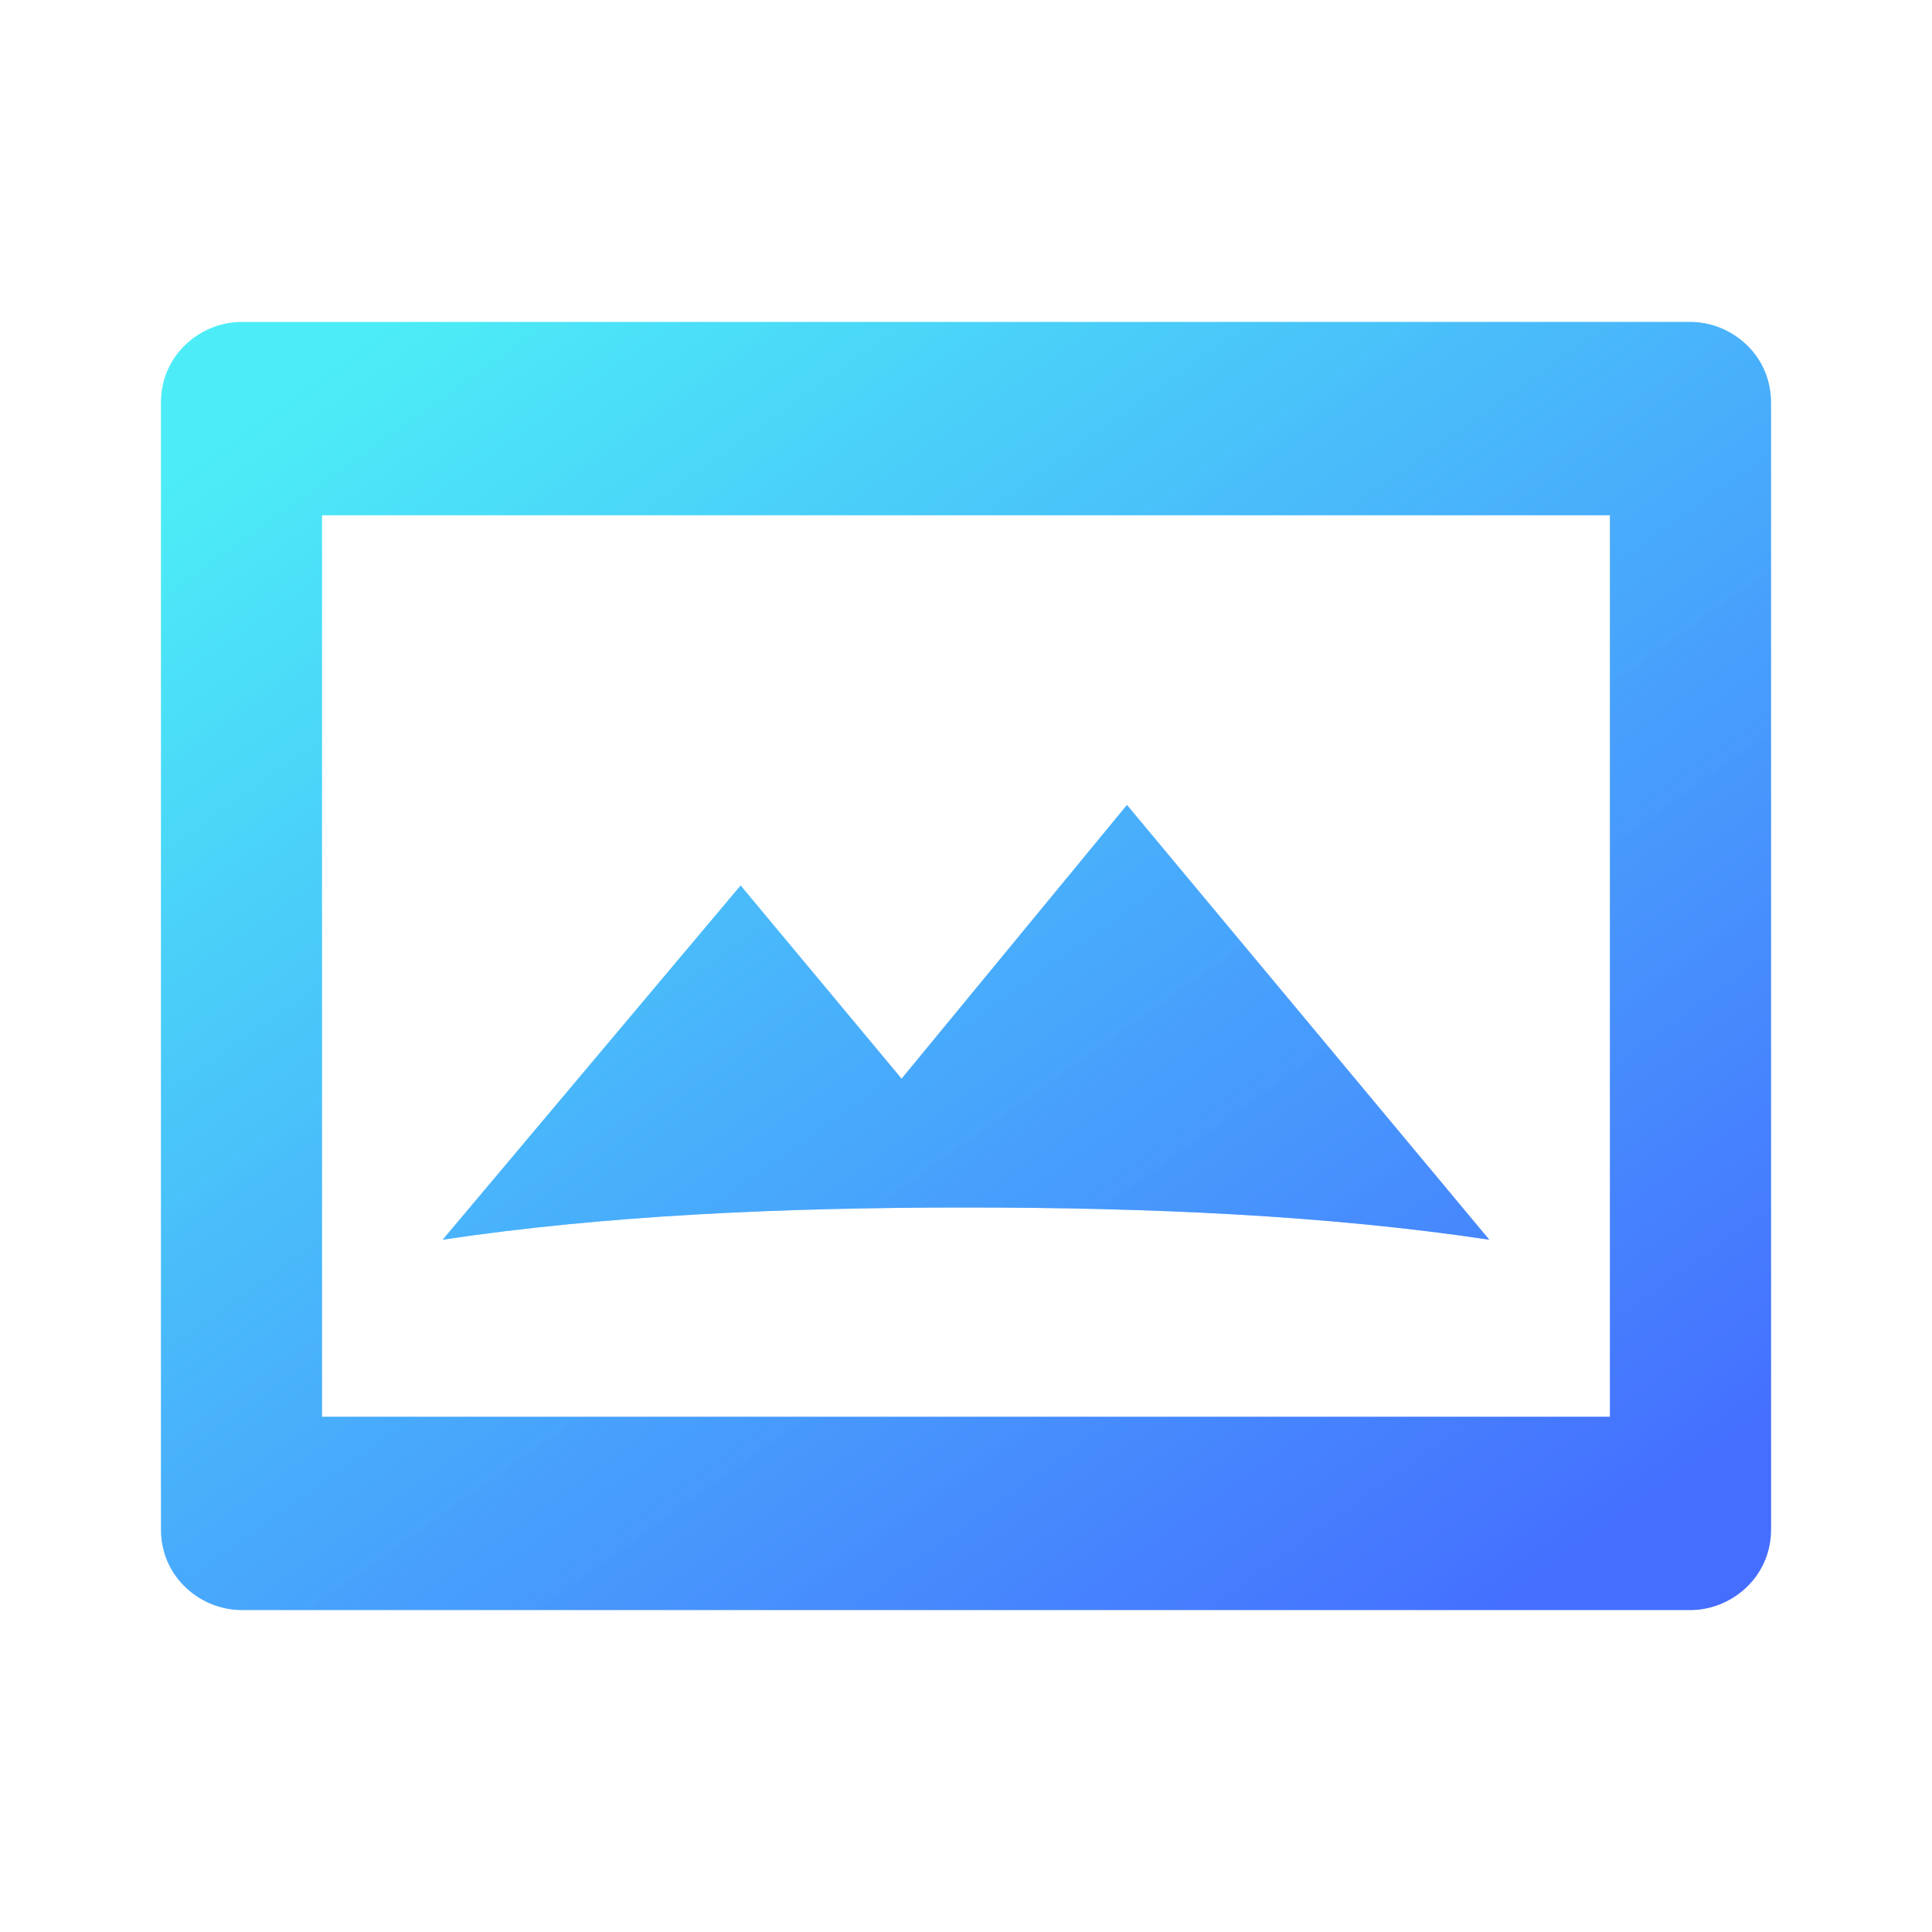 <svg width="32" height="32" viewBox="0 0 32 32" fill="none" xmlns="http://www.w3.org/2000/svg">
<path d="M28 5.333C27.2 5.333 23.2 5.333 16 5.333C8.933 5.333 4.667 5.333 4 5.333C3.333 5.333 2.667 5.867 2.667 6.667V25.333C2.667 26.133 3.333 26.667 4 26.667C4.8 26.667 8.666 26.667 16 26.667C23.2 26.667 27.2 26.667 28 26.667C28.666 26.667 29.333 26.133 29.333 25.333V6.667C29.333 5.867 28.666 5.333 28 5.333ZM26.666 23.467C24.666 23.467 20.533 23.467 16 23.467C11.466 23.467 8 23.467 5.333 23.467V8.533C9.6 8.533 12.4 8.533 16 8.533C20.533 8.533 24 8.533 26.666 8.533V23.467ZM12.267 14.667L7.333 20.533C10 20.133 12.933 20 16 20C19.067 20 22 20.133 24.666 20.533L18.666 13.333L14.933 17.867L12.267 14.667Z" fill="url(#paint0_linear_381_6498)"/>
<path d="M28 5.333C27.2 5.333 23.2 5.333 16 5.333C8.933 5.333 4.667 5.333 4 5.333C3.333 5.333 2.667 5.866 2.667 6.666V25.333C2.667 26.133 3.333 26.666 4 26.666C4.8 26.666 8.666 26.666 16 26.666C23.2 26.666 27.2 26.666 28 26.666C28.666 26.666 29.333 26.133 29.333 25.333V6.666C29.333 5.866 28.666 5.333 28 5.333ZM26.666 23.466C24.666 23.466 20.533 23.466 16 23.466C11.466 23.466 8 23.466 5.333 23.466V8.533C9.6 8.533 12.4 8.533 16 8.533C20.533 8.533 24 8.533 26.666 8.533V23.466ZM12.267 14.666L7.333 20.533C10 20.133 12.933 20 16 20C19.067 20 22 20.133 24.666 20.533L18.666 13.333L14.933 17.866L12.267 14.666Z" fill="url(#paint1_linear_381_6498)" fill-opacity="0.4"/>
<defs>
<linearGradient id="paint0_linear_381_6498" x1="5.226" y1="6.208" x2="21.742" y2="29.44" gradientUnits="userSpaceOnUse">
<stop stop-color="#68F6FF"/>
<stop offset="1" stop-color="#0038FF"/>
</linearGradient>
<linearGradient id="paint1_linear_381_6498" x1="5.226" y1="6.208" x2="21.742" y2="29.439" gradientUnits="userSpaceOnUse">
<stop stop-color="#22DFEB"/>
<stop offset="1" stop-color="#ACBEFF"/>
</linearGradient>
</defs>
</svg>
